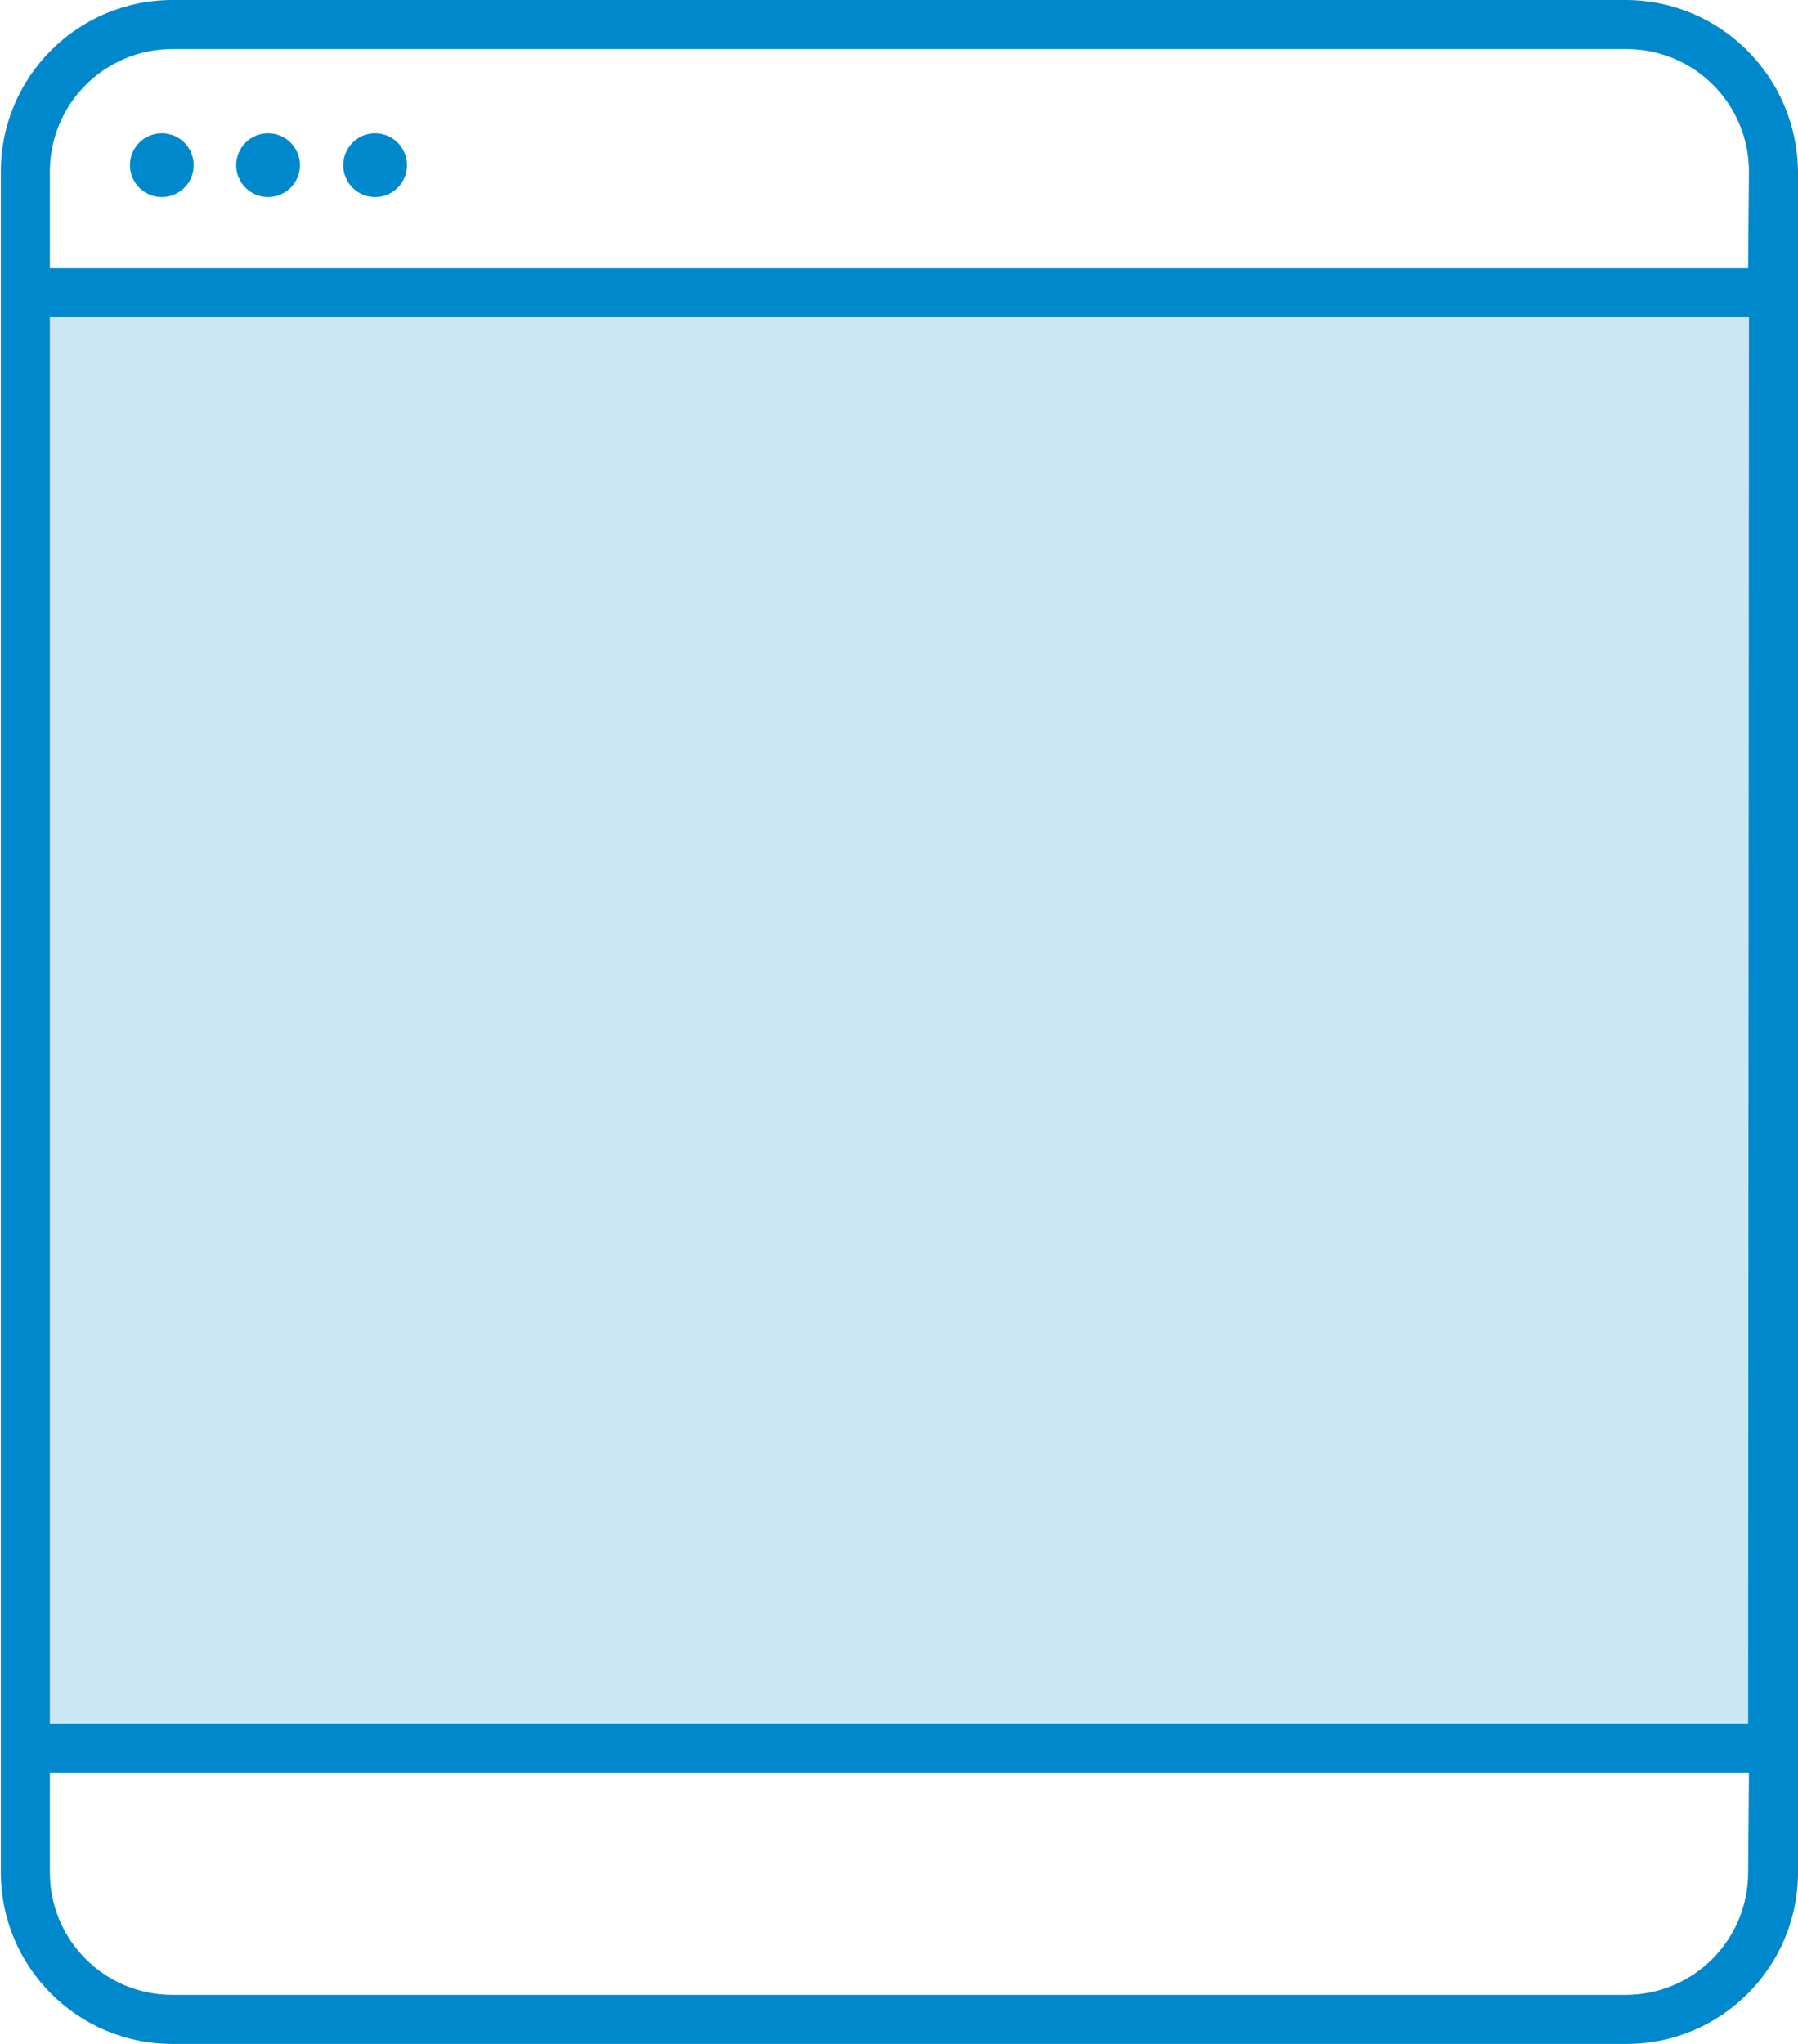 <?xml version="1.0" encoding="utf-8"?>
<!DOCTYPE svg PUBLIC "-//W3C//DTD SVG 1.1//EN" "http://www.w3.org/Graphics/SVG/1.1/DTD/svg11.dtd">
<svg version="1.1" xmlns="http://www.w3.org/2000/svg" xmlns:xlink="http://www.w3.org/1999/xlink" x="0px" y="0px"
	 viewBox="0 0 220 250" enable-background="new 0 0 220 250" xml:space="preserve">
<g>
	<g>
		<path fill="#08c" d="M198.9,0H21.1c-11.6,0-21,9.4-21,21V229c0,11.6,9.4,21,21,21h177.9c11.6,0,21-9.4,21-21V21
			C219.9,9.4,210.5,0,198.9,0z M213.9,229c0,8.3-6.7,15-15,15H21.1c-8.3,0-15-6.7-15-15v-12.2h207.9L213.9,229L213.9,229z
			 M213.9,210.8H6.1v-172h207.9L213.9,210.8L213.9,210.8z M213.9,32.8H6.1V21c0-8.3,6.7-15,15-15h177.9c8.3,0,15,6.7,15,15
			L213.9,32.8L213.9,32.8z"/>
		<circle fill="#08c" cx="19.8" cy="20.2" r="3.9"/>
		<circle fill="#08c" cx="32.8" cy="20.2" r="3.9"/>
		<circle fill="#08c" cx="45.9" cy="20.2" r="3.9"/>
	</g>
</g>
<rect x="6.1" y="38.8" opacity="0.2" fill="#08c" enable-background="new    " width="207.9" height="172"/>
</svg>

